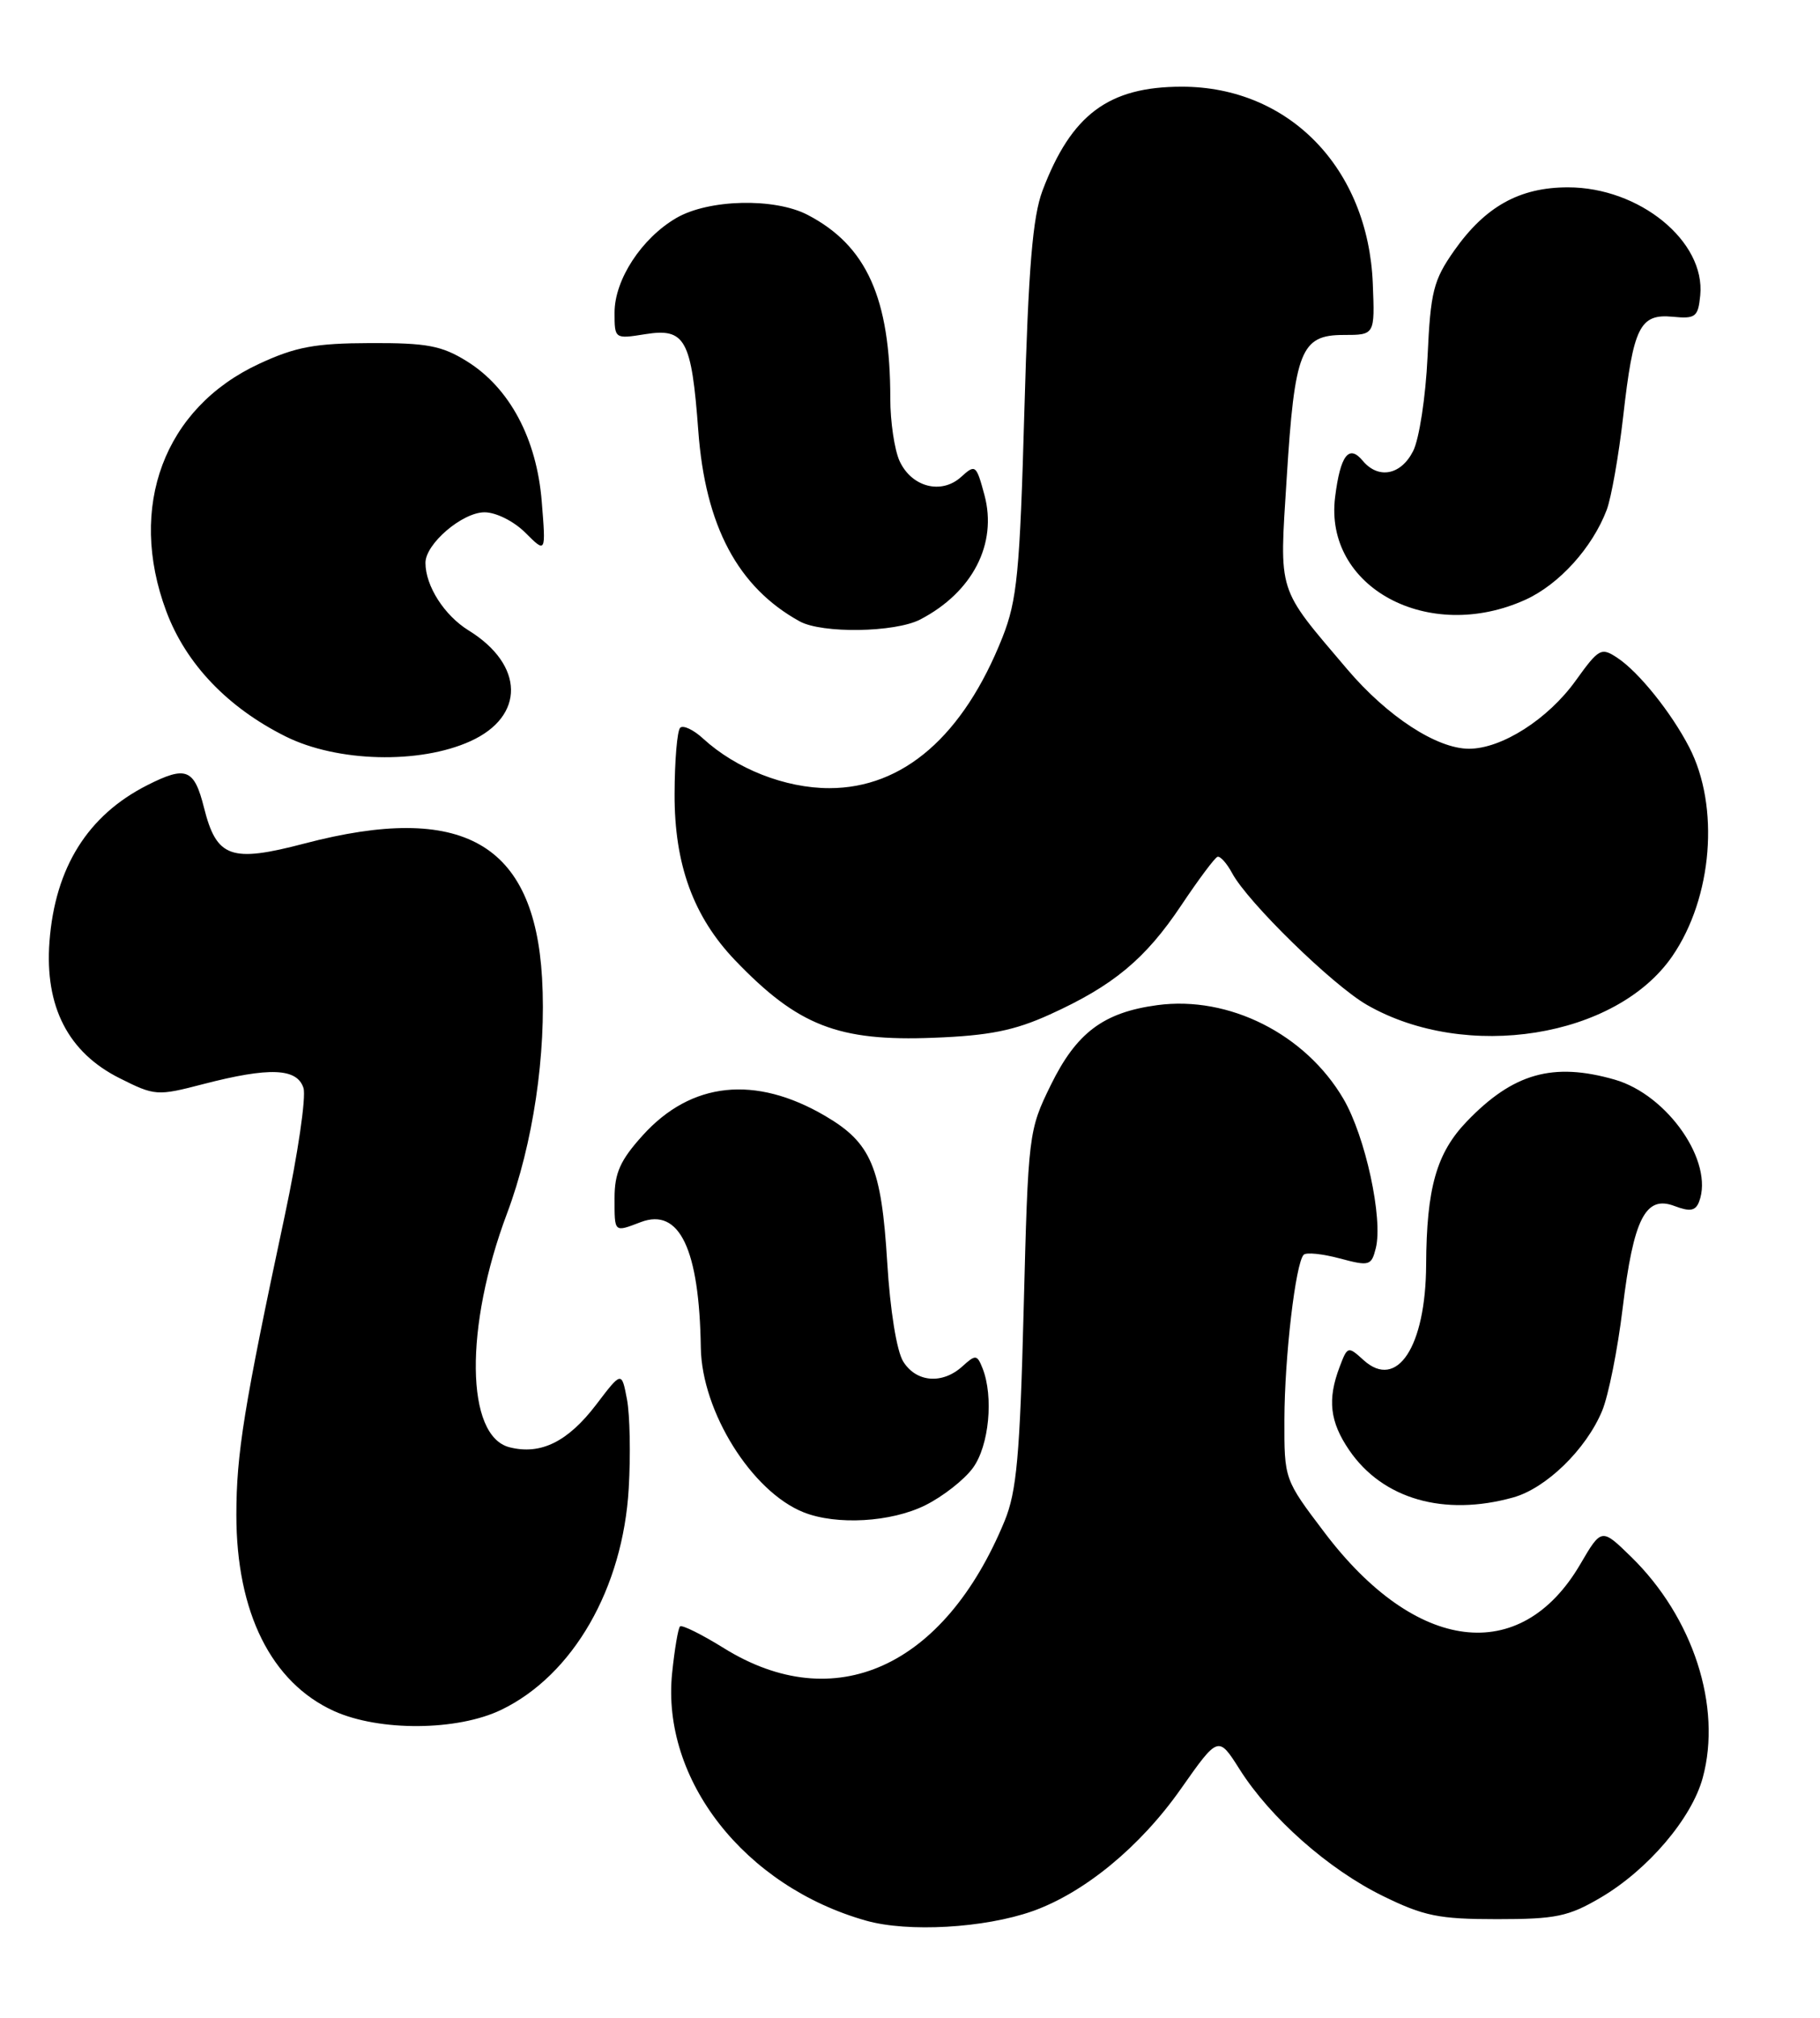 <?xml version="1.0" encoding="UTF-8" standalone="no"?>
<!DOCTYPE svg PUBLIC "-//W3C//DTD SVG 1.1//EN" "http://www.w3.org/Graphics/SVG/1.1/DTD/svg11.dtd" >
<svg xmlns="http://www.w3.org/2000/svg" xmlns:xlink="http://www.w3.org/1999/xlink" version="1.1" viewBox="0 0 231 256">
 <g >
 <path fill="currentColor"
d=" M 131.04 242.49 C 137.62 240.16 144.73 234.31 149.88 226.97 C 154.63 220.22 154.63 220.22 157.33 224.48 C 161.23 230.65 168.60 237.17 175.50 240.55 C 180.71 243.11 182.62 243.50 190.00 243.50 C 197.47 243.50 199.07 243.17 203.17 240.76 C 209.17 237.23 214.73 230.70 216.12 225.55 C 218.57 216.52 214.90 205.21 207.03 197.53 C 203.27 193.86 203.27 193.86 200.56 198.49 C 192.99 211.40 179.68 209.74 168.10 194.43 C 163.00 187.70 163.00 187.70 163.02 180.10 C 163.04 172.19 164.44 160.22 165.47 159.20 C 165.80 158.87 167.86 159.08 170.05 159.67 C 173.80 160.67 174.06 160.60 174.62 158.37 C 175.56 154.62 173.30 144.18 170.51 139.42 C 165.69 131.20 155.98 126.31 146.89 127.53 C 140.06 128.45 136.63 131.02 133.37 137.67 C 130.55 143.42 130.50 143.82 129.93 166.00 C 129.45 184.72 129.04 189.26 127.50 193.00 C 119.84 211.56 105.93 217.85 91.87 209.11 C 89.05 207.36 86.55 206.12 86.31 206.36 C 86.07 206.59 85.62 209.25 85.31 212.26 C 83.91 225.81 94.51 239.34 109.93 243.69 C 115.25 245.19 124.93 244.64 131.04 242.49 Z  M 63.64 216.93 C 72.74 212.53 79.07 201.52 79.80 188.84 C 80.05 184.60 79.95 179.53 79.58 177.56 C 78.90 173.97 78.90 173.97 75.66 178.23 C 72.07 182.93 68.63 184.63 64.68 183.63 C 59.09 182.23 58.94 168.38 64.35 153.97 C 67.65 145.20 69.36 133.72 68.80 124.09 C 67.81 106.94 58.69 101.77 38.66 107.02 C 29.29 109.48 27.49 108.84 25.89 102.47 C 24.65 97.54 23.62 97.13 18.70 99.62 C 11.14 103.44 6.99 110.07 6.28 119.47 C 5.66 127.72 8.65 133.53 15.18 136.80 C 19.66 139.05 19.95 139.07 25.79 137.55 C 34.20 135.37 37.71 135.51 38.52 138.05 C 38.87 139.18 37.80 146.49 36.13 154.30 C 30.95 178.56 30.00 184.46 30.00 192.22 C 30.00 204.58 34.43 213.47 42.38 217.09 C 48.15 219.70 58.06 219.63 63.64 216.93 Z  M 117.43 190.99 C 119.67 189.88 122.40 187.74 123.49 186.24 C 125.54 183.43 126.13 177.21 124.71 173.61 C 124.01 171.86 123.83 171.84 122.15 173.36 C 119.61 175.67 116.29 175.40 114.64 172.75 C 113.81 171.42 112.98 166.26 112.61 160.18 C 111.87 148.07 110.58 145.01 104.74 141.59 C 95.85 136.38 87.72 137.24 81.57 144.06 C 78.73 147.20 78.00 148.83 78.00 152.00 C 78.00 156.45 77.91 156.36 81.33 155.06 C 86.24 153.20 88.76 158.46 88.95 171.00 C 89.08 179.11 95.42 189.26 102.00 191.88 C 106.18 193.54 113.09 193.14 117.43 190.99 Z  M 192.04 190.00 C 196.24 188.84 201.32 183.89 203.35 179.00 C 204.15 177.07 205.32 171.22 205.95 166.00 C 207.33 154.61 208.85 151.61 212.54 153.02 C 214.50 153.76 215.20 153.64 215.65 152.48 C 217.58 147.45 211.68 138.92 204.94 136.98 C 197.11 134.74 192.06 136.16 186.17 142.29 C 182.32 146.30 181.06 150.73 181.01 160.50 C 180.95 170.88 177.32 176.41 173.08 172.58 C 171.09 170.77 171.03 170.79 170.03 173.43 C 168.46 177.56 168.78 180.39 171.25 184.00 C 175.48 190.19 183.27 192.44 192.04 190.00 Z  M 133.24 128.72 C 141.30 125.07 145.38 121.68 149.94 114.85 C 152.12 111.59 154.18 108.83 154.53 108.71 C 154.88 108.60 155.71 109.53 156.39 110.79 C 158.36 114.47 169.14 125.00 173.50 127.50 C 186.07 134.72 205.14 131.68 212.26 121.31 C 217.36 113.89 218.29 102.33 214.40 94.81 C 212.12 90.40 208.00 85.27 205.30 83.48 C 203.23 82.10 202.94 82.26 199.99 86.36 C 196.48 91.25 190.60 95.00 186.45 95.00 C 182.36 95.00 176.08 90.90 170.99 84.91 C 162.01 74.33 162.38 75.52 163.31 60.68 C 164.32 44.48 165.11 42.50 170.53 42.50 C 174.50 42.50 174.50 42.50 174.24 36.00 C 173.66 21.36 163.62 11.00 150.00 11.00 C 140.71 11.00 135.98 14.52 132.32 24.18 C 131.07 27.50 130.53 33.94 130.02 52.00 C 129.44 72.66 129.10 76.15 127.23 80.88 C 122.28 93.36 114.65 100.00 105.26 100.00 C 99.67 100.00 93.45 97.56 89.25 93.72 C 88.02 92.58 86.70 91.97 86.33 92.34 C 85.95 92.71 85.63 96.50 85.62 100.76 C 85.59 109.68 88.01 116.31 93.30 121.84 C 101.27 130.15 106.39 132.15 118.50 131.67 C 125.54 131.40 128.75 130.76 133.24 128.72 Z  M 59.71 94.04 C 66.66 90.89 66.56 84.36 59.48 79.99 C 56.39 78.08 54.00 74.34 54.00 71.41 C 54.00 69.00 58.68 65.00 61.50 65.00 C 62.96 65.00 65.23 66.14 66.69 67.60 C 69.29 70.20 69.29 70.20 68.76 63.64 C 68.12 55.65 64.68 49.21 59.26 45.84 C 56.07 43.86 54.20 43.50 47.00 43.53 C 39.99 43.55 37.52 44.01 32.89 46.16 C 20.84 51.75 16.14 64.28 21.11 77.57 C 23.60 84.23 28.89 89.77 36.25 93.44 C 42.81 96.71 53.26 96.97 59.71 94.04 Z  M 116.80 78.60 C 123.45 75.14 126.61 69.00 124.95 62.81 C 123.91 58.96 123.80 58.87 121.98 60.52 C 119.47 62.79 115.69 61.80 114.17 58.48 C 113.53 57.06 113.00 53.51 113.00 50.59 C 113.00 37.85 110.00 31.17 102.52 27.27 C 98.31 25.07 89.94 25.27 85.84 27.66 C 81.43 30.23 78.00 35.49 78.00 39.66 C 78.00 43.01 78.02 43.02 81.90 42.40 C 86.97 41.59 87.77 43.04 88.63 54.66 C 89.52 66.75 93.65 74.51 101.50 78.84 C 104.34 80.40 113.60 80.26 116.80 78.60 Z  M 193.62 76.09 C 197.90 74.14 202.10 69.50 203.93 64.69 C 204.51 63.15 205.45 57.82 206.02 52.84 C 207.31 41.45 208.13 39.79 212.31 40.19 C 215.21 40.47 215.53 40.22 215.80 37.47 C 216.47 30.61 208.08 23.77 199.01 23.77 C 192.87 23.77 188.51 26.20 184.57 31.80 C 181.93 35.56 181.57 36.99 181.19 45.25 C 180.95 50.37 180.13 55.73 179.35 57.25 C 177.80 60.29 174.94 60.83 172.96 58.46 C 171.21 56.34 170.12 57.76 169.46 63.04 C 168.00 74.51 181.29 81.68 193.62 76.09 Z "/>
</g>
</svg>